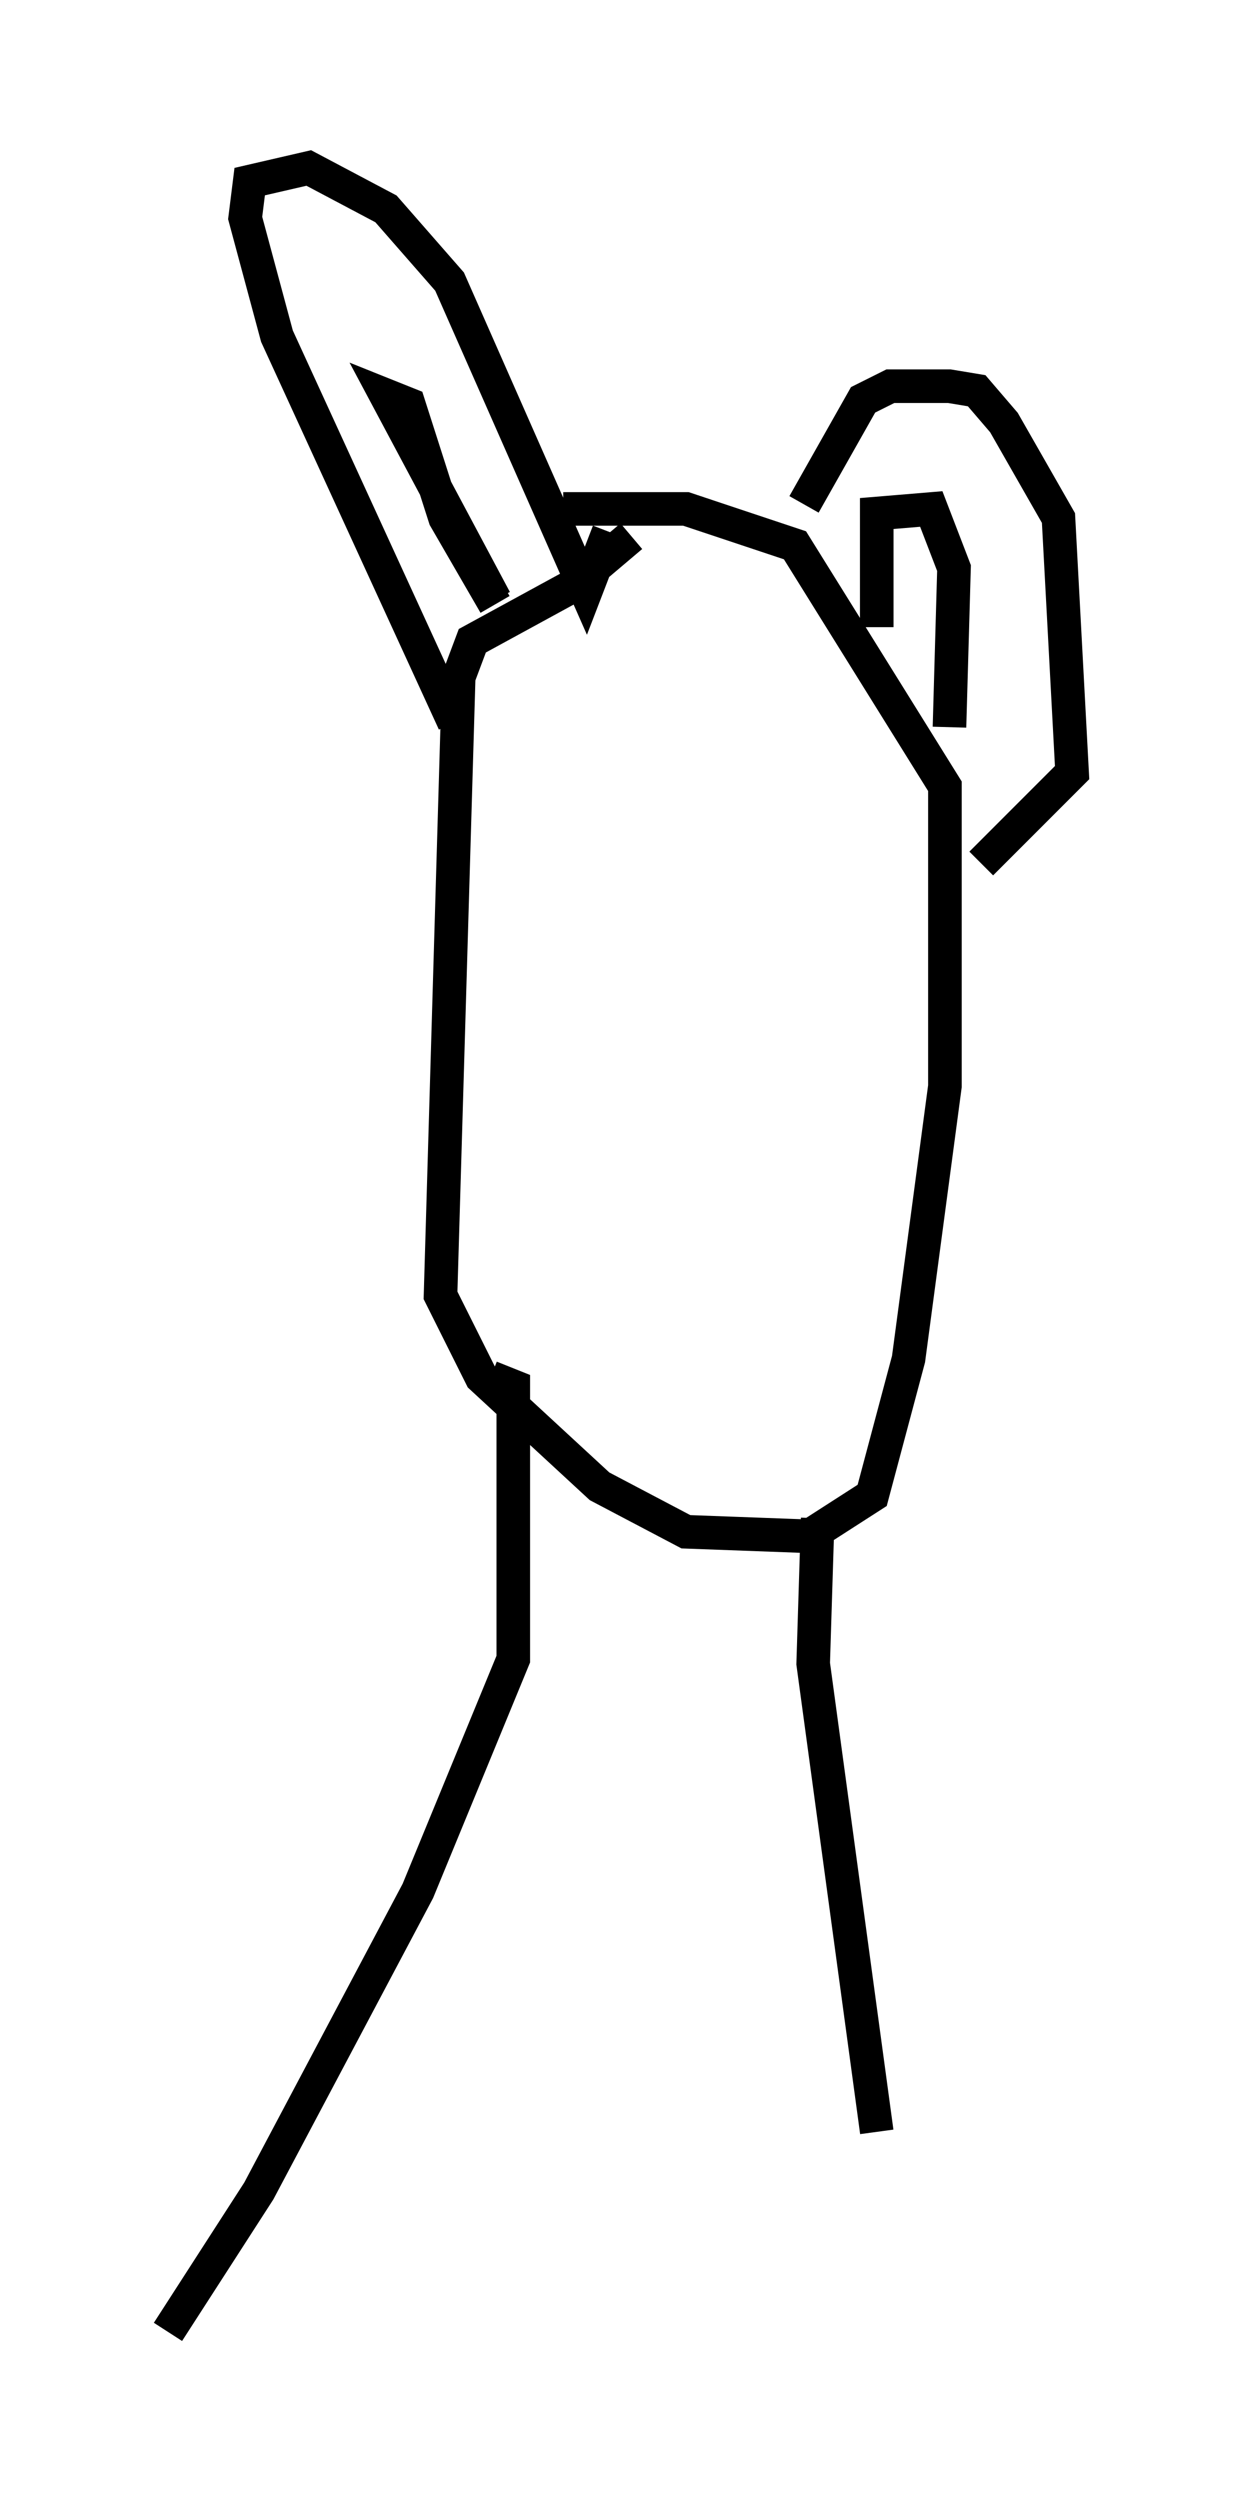 <?xml version="1.0" encoding="utf-8" ?>
<svg baseProfile="full" height="74.411" version="1.1" width="36.928" xmlns="http://www.w3.org/2000/svg" xmlns:ev="http://www.w3.org/2001/xml-events" xmlns:xlink="http://www.w3.org/1999/xlink"><defs /><rect fill="white" height="74.411" width="36.928" x="0" y="0" /><path d="M19.479, 14.743 m-0.677, 1.218 l-1.759, 1.488 -2.977, 1.624 l-0.406, 1.083 -0.541, 18.403 l1.218, 2.436 3.518, 3.248 l2.571, 1.353 3.654, 0.135 l1.894, -1.218 1.083, -4.059 l1.083, -8.119 0.0, -8.931 l-4.465, -7.172 -3.248, -1.083 l-3.654, 0.0 m-3.248, 6.36 l-5.277, -11.502 -0.947, -3.518 l0.135, -1.083 1.759, -0.406 l2.3, 1.218 1.894, 2.165 l4.059, 9.202 0.677, -1.759 m5.819, -0.812 l1.759, -3.112 0.812, -0.406 l1.759, 0.0 0.812, 0.135 l0.812, 0.947 1.624, 2.842 l0.406, 7.578 -2.706, 2.706 m-14.479, -7.848 l-3.248, -6.089 0.677, 0.271 l1.083, 3.383 1.488, 2.571 m11.367, 0.677 l0.0, -3.383 1.624, -0.135 l0.677, 1.759 -0.135, 4.736 m-13.667, 19.35 l0.677, 0.271 0.0, 8.119 l-2.842, 6.901 -4.736, 8.931 l-2.706, 4.195 m19.35, -24.222 l-0.135, 4.33 1.894, 13.938 m-1.083, -7.307 l0.0, 0.0 " fill="none" stroke="black" stroke-width="1" /></svg>